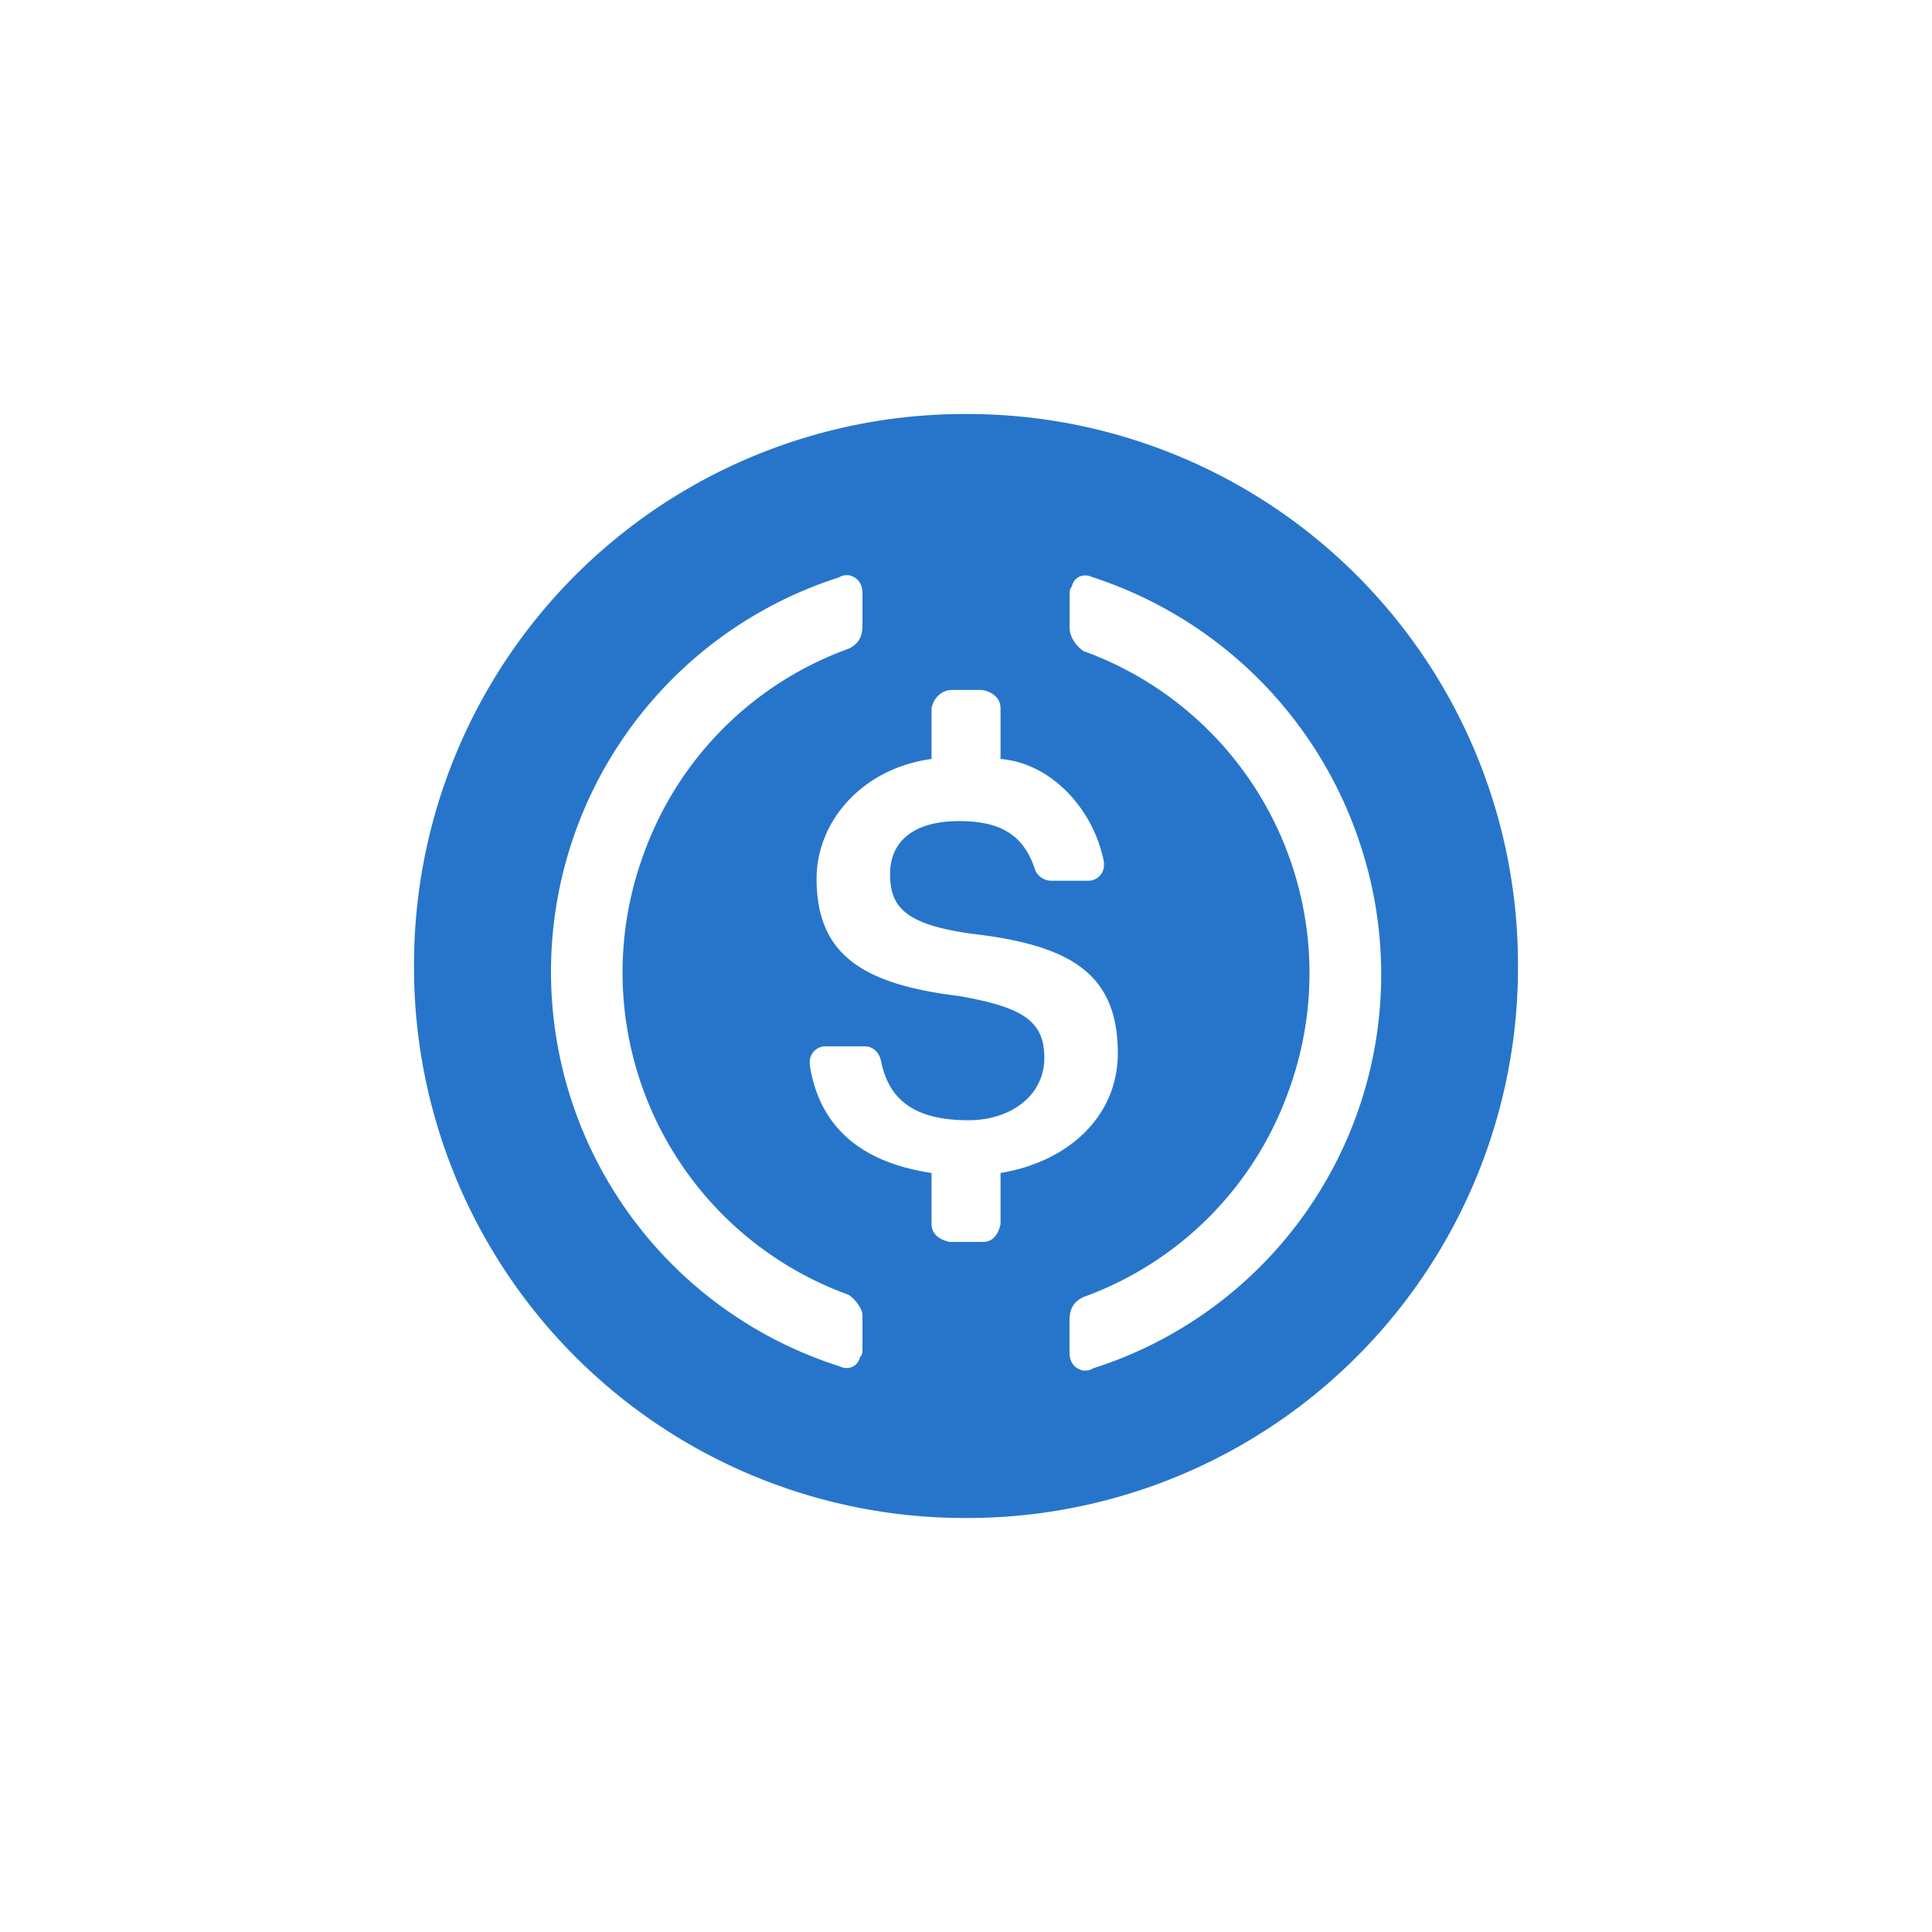 <svg width="256" height="256" viewBox="0 0 24 24" xmlns="http://www.w3.org/2000/svg"><rect x="0" y="0" width="24" height="24" rx="8" fill="none"/><svg xmlns="http://www.w3.org/2000/svg" viewBox="0 0 24 24" x="0" y="0" width="24" height="24"><path fill="#2775CA" fill-rule="evenodd" d="M12 18.857A6.84 6.84 0 0 0 18.857 12A6.84 6.84 0 0 0 12 5.143A6.84 6.84 0 0 0 5.143 12A6.84 6.84 0 0 0 12 18.857m1.886-5.773c0-.998-.6-1.341-1.8-1.483c-.857-.115-1.029-.343-1.029-.745c0-.399.287-.656.857-.656c.515 0 .802.171.943.6c.03.086.116.141.202.141h.454a.195.195 0 0 0 .201-.197v-.03c-.115-.63-.63-1.23-1.285-1.286v-.63c0-.115-.086-.201-.228-.227h-.377c-.115 0-.223.086-.252.227v.63c-.858.116-1.428.772-1.428 1.488c0 .942.57 1.311 1.77 1.457c.802.141 1.059.313 1.059.771c0 .454-.403.772-.943.772c-.746 0-1.003-.318-1.088-.746c-.026-.112-.112-.172-.198-.172h-.488a.195.195 0 0 0-.197.202v.03c.111.711.57 1.2 1.513 1.341v.635c0 .115.085.192.227.222h.411c.111 0 .189-.077.219-.222v-.635c.857-.141 1.457-.715 1.457-1.487M9.114 15.22c.415.38.9.674 1.429.865c.086.06.171.172.171.257v.403c0 .056 0 .086-.03.111c-.025.116-.141.172-.257.116a5.143 5.143 0 0 1 0-9.801c.03-.026.086-.026.116-.026c.116.026.171.111.171.227v.399c0 .145-.055.231-.171.287A4.23 4.23 0 0 0 8 10.598a4.26 4.26 0 0 0 1.113 4.621m4.202-7.934c.025-.115.141-.171.257-.115a5.19 5.19 0 0 1 3.343 3.373A5.136 5.136 0 0 1 13.573 17c-.03.026-.086.026-.116.026c-.116-.026-.171-.111-.171-.227V16.4c0-.145.055-.231.171-.287A4.23 4.23 0 0 0 16 13.573a4.256 4.256 0 0 0-2.542-5.486c-.086-.06-.171-.172-.171-.287v-.4c0-.06 0-.086.03-.116" clip-rule="evenodd"/></svg></svg>